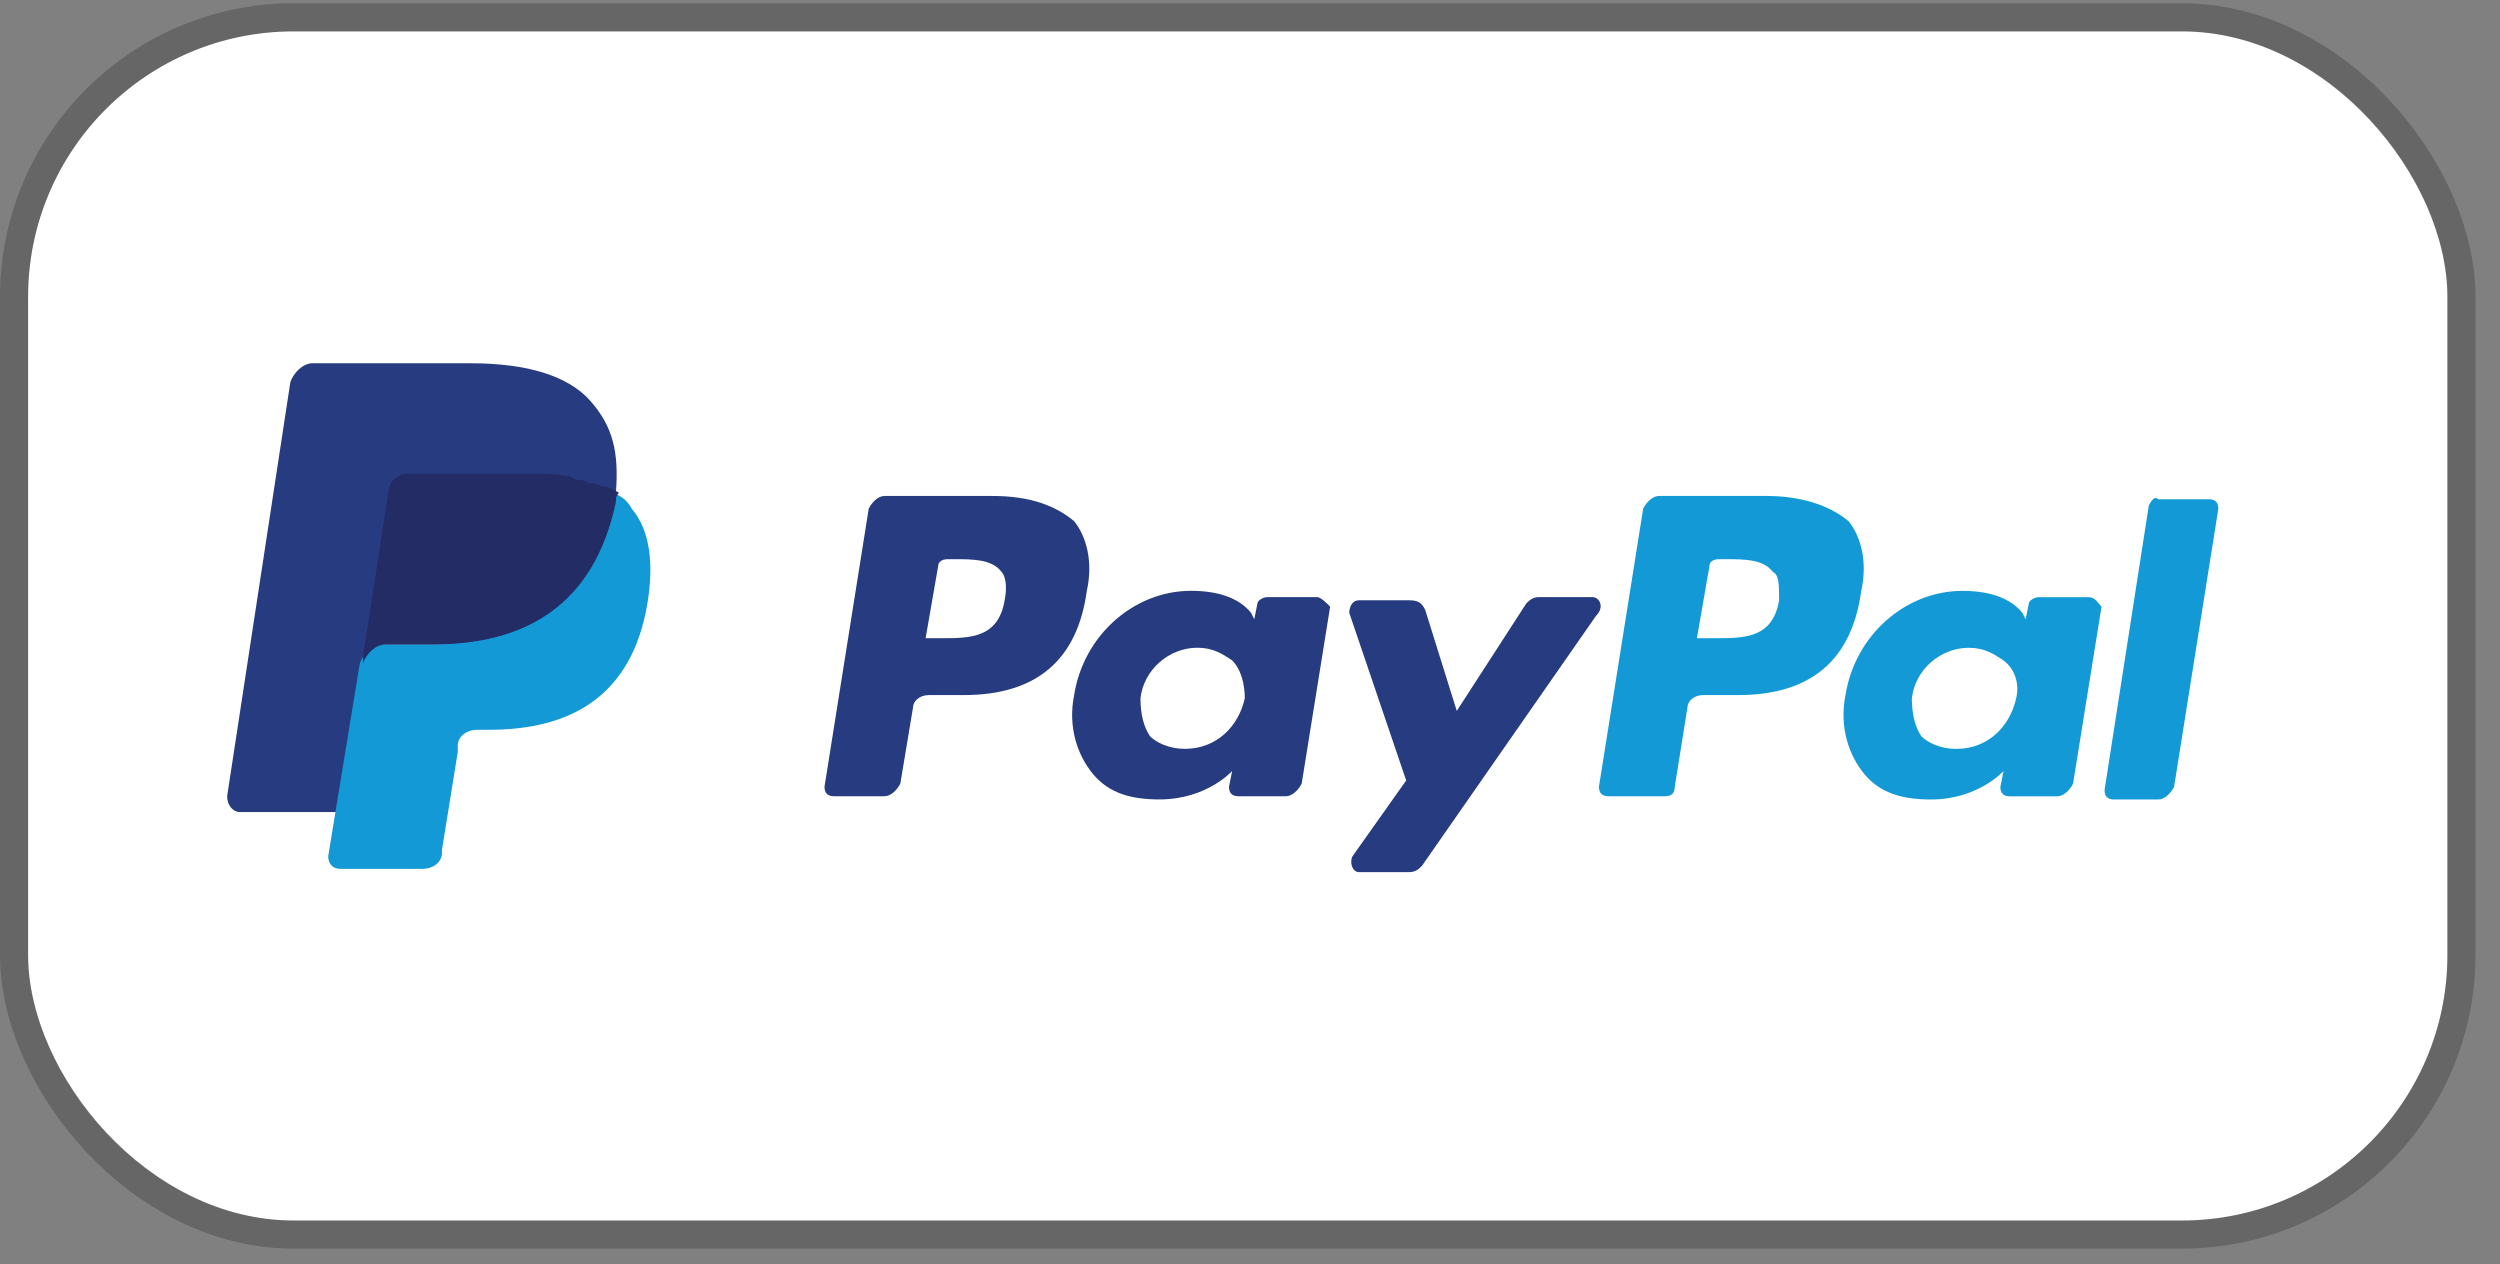 <svg width="89" height="45" viewBox="0 0 89 45" fill="none" xmlns="http://www.w3.org/2000/svg">
<rect x="0" y="0" width="89" height="45" fill="#808080" stroke="none"/>
<rect x="1" y="1.117" width="86.128" height="42.334" rx="9.452" fill="white"/>
<rect x="0.5" y="0.617" width="87.128" height="43.334" rx="9.952" stroke="black" stroke-opacity="0.2"/>
<path d="M62.886 17.656H59.06C58.835 17.656 58.61 17.881 58.497 18.106L56.922 28.008C56.922 28.233 57.034 28.346 57.259 28.346H59.285C59.51 28.346 59.622 28.233 59.622 28.008L60.072 25.195C60.072 24.97 60.297 24.745 60.635 24.745H61.873C64.461 24.745 65.924 23.507 66.261 21.032C66.486 20.019 66.261 19.119 65.811 18.556C65.136 17.994 64.123 17.656 62.886 17.656ZM63.336 21.369C63.111 22.72 62.098 22.72 61.085 22.72H60.41L60.86 20.132C60.86 20.019 60.973 19.907 61.198 19.907H61.423C62.098 19.907 62.773 19.907 63.111 20.357C63.336 20.469 63.336 20.807 63.336 21.369Z" fill="#139AD6"/>
<path d="M35.315 17.656H31.489C31.264 17.656 31.039 17.881 30.927 18.106L29.352 28.008C29.352 28.233 29.464 28.346 29.689 28.346H31.489C31.715 28.346 31.939 28.121 32.052 27.896L32.502 25.195C32.502 24.97 32.727 24.745 33.065 24.745H34.303C36.891 24.745 38.353 23.507 38.691 21.032C38.916 20.019 38.691 19.119 38.241 18.556C37.566 17.994 36.665 17.656 35.315 17.656ZM35.765 21.369C35.54 22.72 34.528 22.72 33.515 22.72H32.952L33.402 20.132C33.402 20.019 33.515 19.907 33.74 19.907H33.965C34.64 19.907 35.315 19.907 35.653 20.357C35.765 20.469 35.878 20.807 35.765 21.369Z" fill="#263B80"/>
<path d="M46.903 21.258H45.102C44.99 21.258 44.765 21.371 44.765 21.483L44.652 22.046L44.54 21.821C44.09 21.258 43.302 21.033 42.402 21.033C40.376 21.033 38.576 22.608 38.239 24.746C38.013 25.872 38.351 26.884 38.914 27.559C39.476 28.235 40.264 28.46 41.276 28.46C42.964 28.46 43.864 27.447 43.864 27.447L43.752 28.009C43.752 28.235 43.864 28.347 44.09 28.347H45.777C46.002 28.347 46.227 28.122 46.34 27.897L47.353 21.596C47.24 21.483 47.015 21.258 46.903 21.258ZM44.315 24.859C44.09 25.872 43.302 26.659 42.177 26.659C41.614 26.659 41.164 26.434 40.939 26.209C40.714 25.872 40.601 25.422 40.601 24.859C40.714 23.846 41.614 23.059 42.627 23.059C43.189 23.059 43.527 23.284 43.864 23.509C44.202 23.846 44.315 24.409 44.315 24.859Z" fill="#263B80"/>
<path d="M74.364 21.26H72.563C72.451 21.26 72.226 21.373 72.226 21.485L72.113 22.048L72.001 21.823C71.55 21.26 70.763 21.035 69.863 21.035C67.837 21.035 66.037 22.61 65.699 24.748C65.474 25.874 65.812 26.886 66.374 27.561C66.937 28.236 67.725 28.462 68.737 28.462C70.425 28.462 71.325 27.449 71.325 27.449L71.213 28.012C71.213 28.236 71.325 28.349 71.55 28.349H73.238C73.463 28.349 73.688 28.124 73.801 27.899L74.814 21.598C74.701 21.485 74.589 21.26 74.364 21.26ZM71.775 24.861C71.55 25.874 70.763 26.661 69.638 26.661C69.075 26.661 68.625 26.436 68.4 26.211C68.175 25.874 68.062 25.424 68.062 24.861C68.175 23.848 69.075 23.061 70.088 23.061C70.65 23.061 70.988 23.286 71.325 23.511C71.775 23.848 71.888 24.411 71.775 24.861Z" fill="#139AD6"/>
<path d="M56.699 21.258H54.786C54.561 21.258 54.449 21.37 54.336 21.483L51.861 25.309L50.736 21.708C50.623 21.483 50.511 21.37 50.173 21.37H48.373C48.148 21.37 48.035 21.595 48.035 21.82L50.06 27.784L48.148 30.485C48.035 30.71 48.148 31.047 48.373 31.047H50.173C50.398 31.047 50.511 30.935 50.623 30.822L56.812 21.933C57.149 21.595 56.924 21.258 56.699 21.258Z" fill="#263B80"/>
<path d="M76.497 17.998L74.922 28.125C74.922 28.35 75.034 28.462 75.259 28.462H76.835C77.06 28.462 77.285 28.237 77.397 28.012L78.973 18.11C78.973 17.885 78.86 17.773 78.635 17.773H76.835C76.722 17.66 76.61 17.773 76.497 17.998Z" fill="#139AD6"/>
<path d="M21.026 14.282C20.238 13.382 18.775 12.932 16.75 12.932H11.124C10.786 12.932 10.449 13.269 10.336 13.607L8.086 28.347C8.086 28.685 8.311 28.91 8.536 28.91H12.024L12.924 23.396V23.621C13.037 23.284 13.374 22.946 13.712 22.946H15.4C18.663 22.946 21.138 21.596 21.926 17.883C21.926 17.77 21.926 17.657 21.926 17.545C21.814 17.545 21.814 17.545 21.926 17.545C22.039 16.082 21.814 15.182 21.026 14.282Z" fill="#263B80"/>
<path d="M21.811 17.541C21.811 17.654 21.811 17.766 21.811 17.879C21.023 21.704 18.547 22.942 15.284 22.942H13.597C13.259 22.942 12.921 23.28 12.809 23.617L11.684 30.481C11.684 30.706 11.796 30.931 12.134 30.931H15.059C15.397 30.931 15.734 30.706 15.734 30.368V30.256L16.297 26.768V26.543C16.297 26.205 16.634 25.98 16.972 25.98H17.422C20.235 25.98 22.486 24.855 23.048 21.479C23.273 20.129 23.161 18.891 22.486 18.104C22.373 17.879 22.148 17.654 21.811 17.541Z" fill="#139AD6"/>
<path d="M21.023 17.205C20.911 17.205 20.798 17.092 20.686 17.092C20.573 17.092 20.461 17.092 20.348 16.98C19.898 16.867 19.448 16.867 18.886 16.867H14.497C14.385 16.867 14.272 16.867 14.16 16.98C13.935 17.092 13.822 17.317 13.822 17.542L12.922 23.393V23.619C13.034 23.281 13.372 22.943 13.71 22.943H15.397C18.66 22.943 21.136 21.593 21.924 17.88C21.924 17.767 21.924 17.655 22.036 17.542C21.811 17.43 21.698 17.317 21.474 17.317C21.136 17.205 21.136 17.205 21.023 17.205Z" fill="#232C65"/>
</svg>
